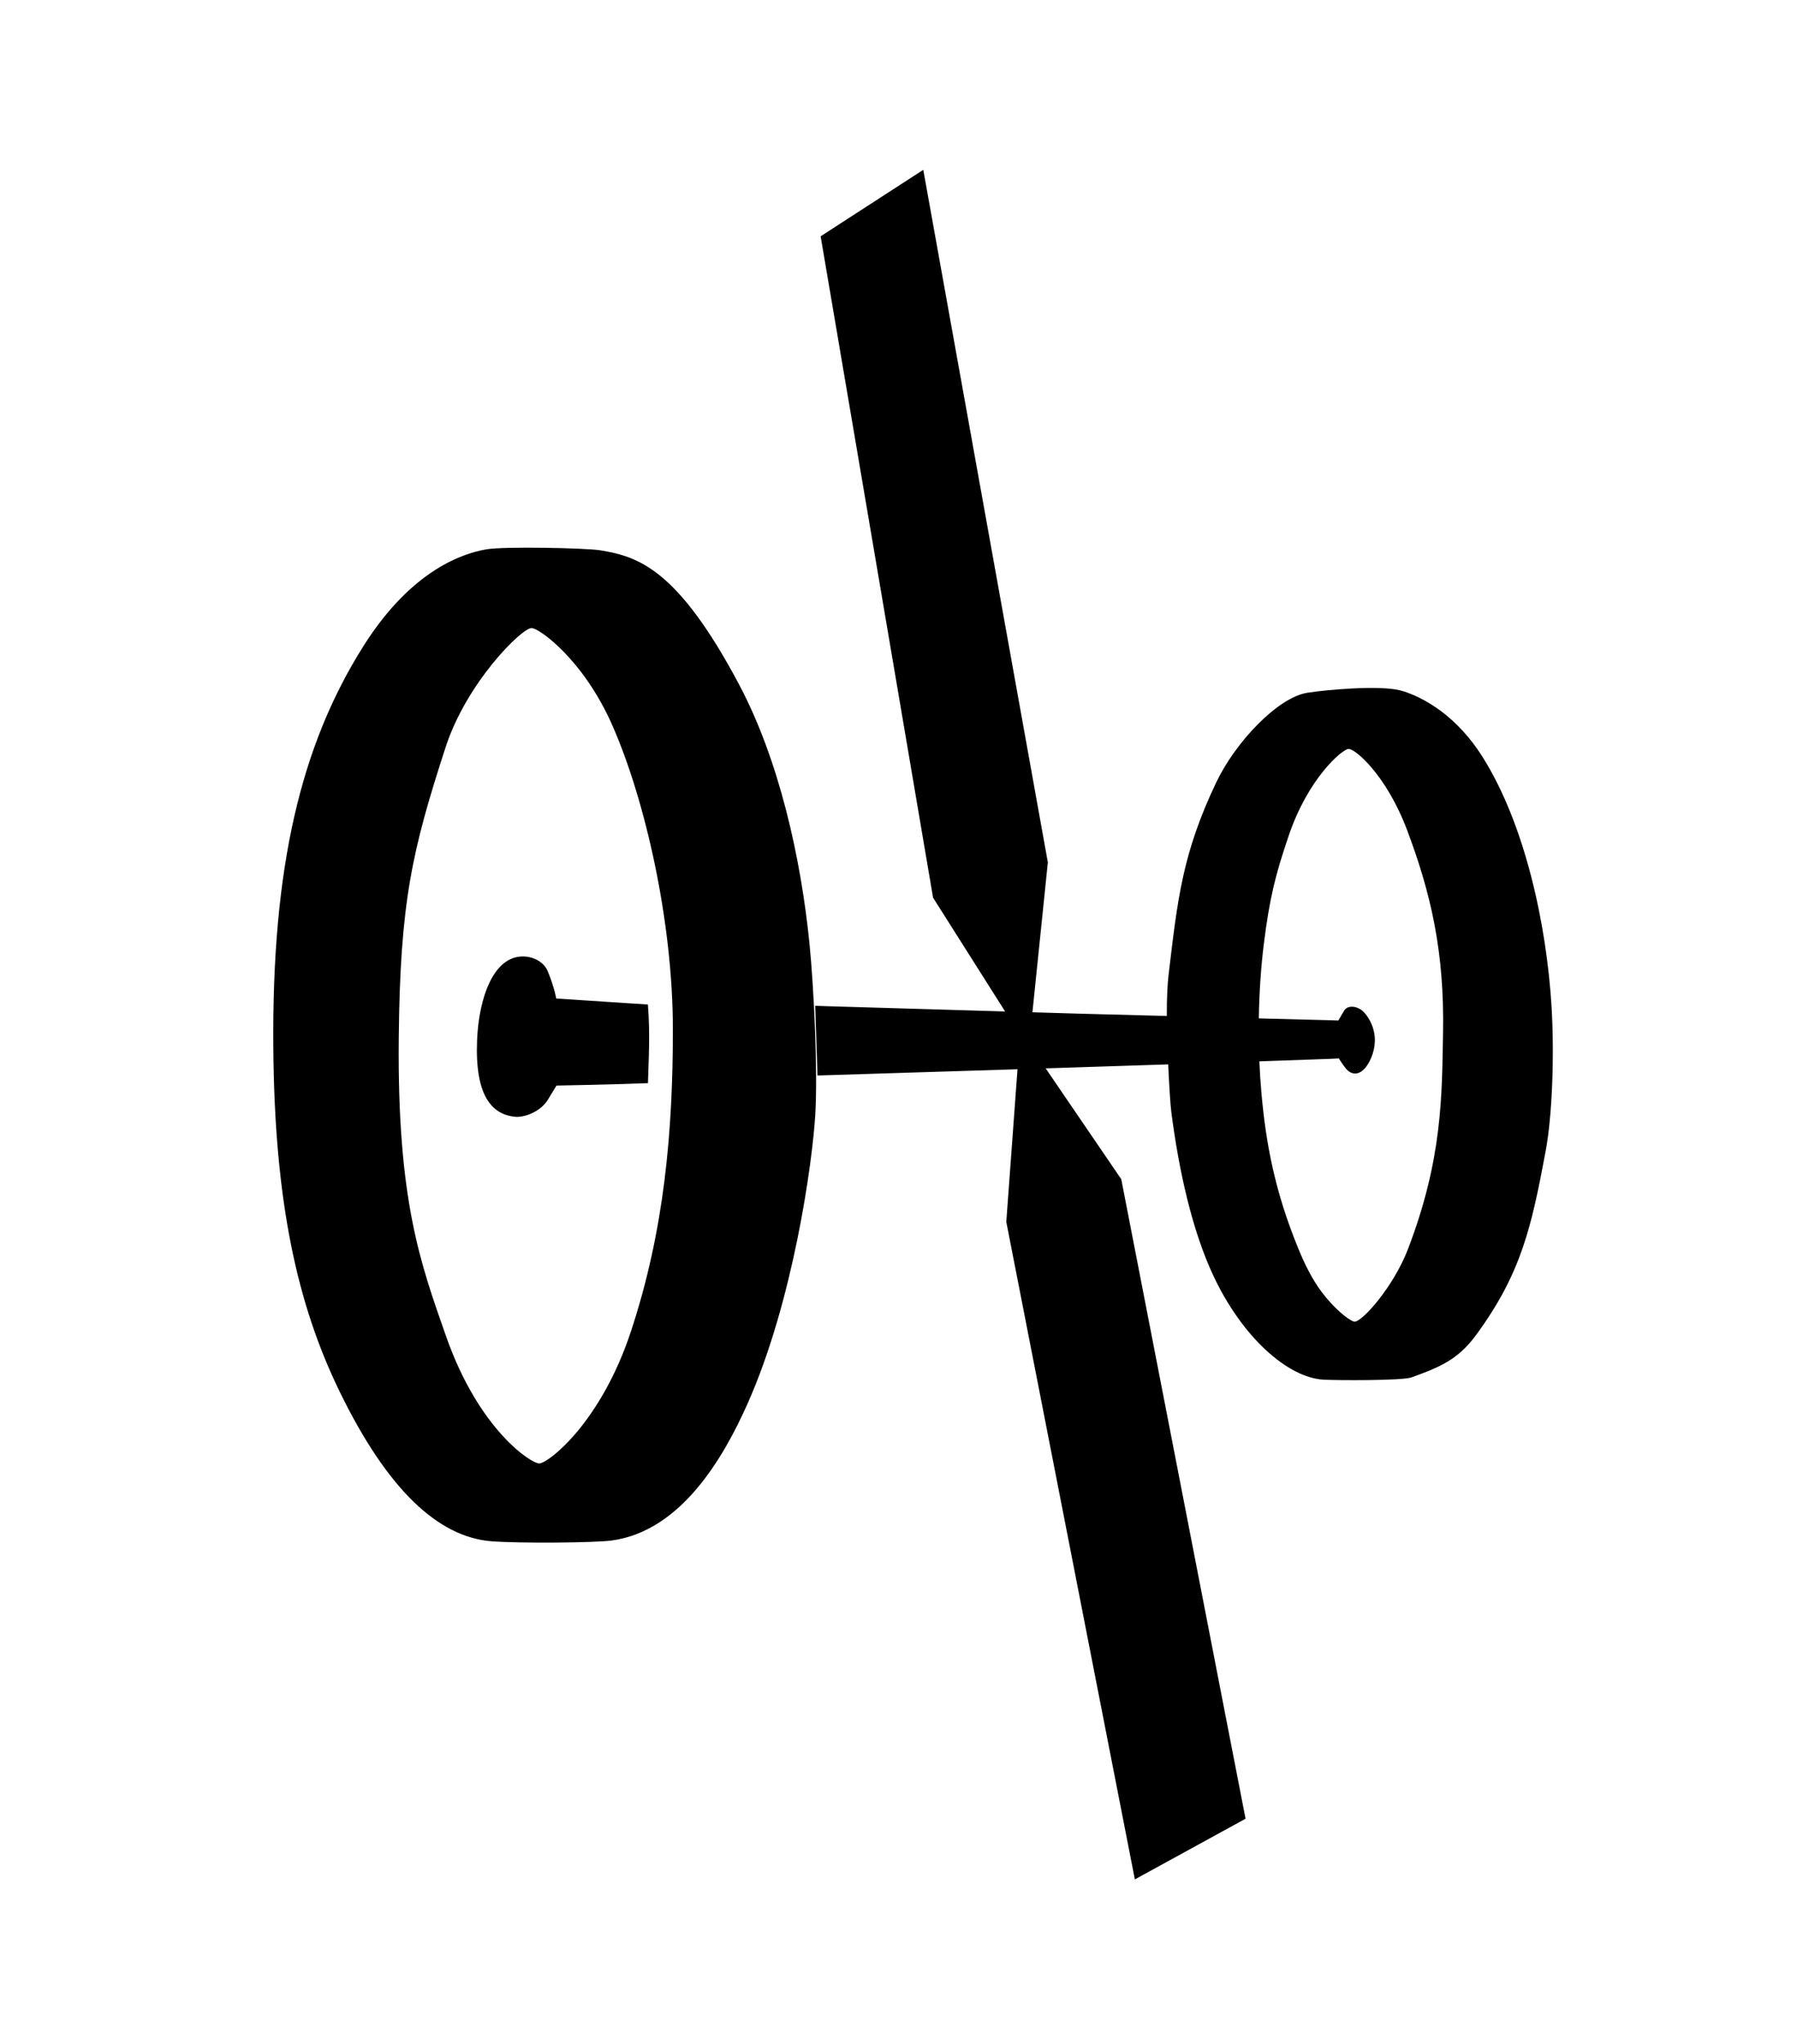 <?xml version="1.0" encoding="UTF-8" standalone="no"?>
<!DOCTYPE svg PUBLIC "-//W3C//DTD SVG 1.1//EN" "http://www.w3.org/Graphics/SVG/1.1/DTD/svg11.dtd">
<svg width="100%" height="100%" viewBox="0 0 445 506" version="1.1" xmlns="http://www.w3.org/2000/svg" xmlns:xlink="http://www.w3.org/1999/xlink" xml:space="preserve" xmlns:serif="http://www.serif.com/" style="fill-rule:evenodd;clip-rule:evenodd;stroke-linejoin:round;stroke-miterlimit:1.414;">
    <rect id="Artboard2" x="0" y="0" width="444.54" height="505.298" style="fill:none;"/>
    <g>
        <path d="M248.901,250.421L231.061,222.251L203.219,58.503L228.635,42.046L259.483,213.506L255.666,250.622L267.321,250.967L288.949,251.534C288.909,247.061 289.152,243.307 289.348,241.65C291.617,222.474 292.792,211.362 301.16,193.75C305.879,183.816 316.372,172.674 323.769,171.509C328.262,170.802 341.389,169.579 346.724,170.92C349.55,171.63 353.327,173.446 356.751,175.987C360.631,178.866 364.153,182.695 367.032,187.243C377.705,204.1 383.01,229.061 384.229,249.395C384.918,260.899 384.435,276.027 382.75,285.032C379.265,303.654 376.75,315.216 365.573,330.464C361.049,336.636 356.545,338.482 349.561,341.01C347.206,341.862 330.766,341.753 327.731,341.579C318.904,341.073 307.574,331.1 300.383,315.654C295.276,304.687 291.947,290.106 290.042,275.16C289.826,273.463 289.522,268.844 289.289,263.522C279.283,263.85 268.9,264.185 258.941,264.503L277.666,291.954L308.442,450.28L281.03,465.302L249.193,302.518L251.971,264.725C224.805,265.587 202.444,266.272 202.444,266.272L201.877,249.029L248.901,250.421ZM120.377,136.014C124.809,135.232 145.282,135.695 148.565,136.232C157.95,137.767 167.725,140.664 183.013,169.45C192.881,188.03 198.325,212.255 200.464,233.703C201.511,244.2 202.546,264.957 201.892,275.953C201.19,287.736 196.467,322.077 185.09,347.593C179.118,360.988 168.609,379.099 151.432,381.404C147.122,381.983 128.534,382.116 121.747,381.592C108.357,380.558 95.86,368.555 84.238,344.801C73.557,322.97 67.983,297.481 67.679,259.262C67.328,214.945 74.368,184.646 90.083,159.828C102.151,140.771 115.003,136.962 120.377,136.014ZM131.626,155.495C129.155,155.511 115.535,169.02 110.347,185C102.047,210.562 99.069,223.302 98.745,257.145C98.36,297.385 104.191,312.925 110.453,330.811C118.624,354.149 131.742,362.503 133.602,362.322C136.014,362.087 148.846,352.077 156.263,329.566C164.477,304.638 166.64,280.305 166.626,254.708C166.612,228.335 159.837,198.137 151.573,179.439C144.443,163.306 133.51,155.482 131.626,155.495ZM311.862,262.767C311.968,265.286 312.13,267.839 312.356,270.405C313.467,283.01 315.657,294.854 321.506,309.126C323.087,312.984 324.956,316.765 327.291,319.868C330.29,323.856 333.765,326.725 335.279,327.198C336.956,327.722 345.025,318.77 348.684,309.201C357.214,286.891 357.068,271.346 357.348,255.605C357.703,235.61 354.315,221.11 348.47,205.568C343.294,191.806 335.462,185.228 333.899,185.423C332.224,185.631 323.941,192.737 319.148,206.84C315.878,216.463 314.402,222.194 312.961,233.772C312.318,238.93 311.838,245.241 311.728,252.132L329.353,252.594L331.426,252.652C331.426,252.652 332.045,251.547 332.863,250.21C333.82,248.645 336.455,249.088 337.911,250.767C339.489,252.588 340.304,254.833 340.441,256.808C340.636,259.622 339.603,262.359 338.347,264.055C336.673,266.316 334.681,266.237 333.282,264.541C332.394,263.465 331.552,262.04 331.552,262.04C331.552,262.04 330.674,262.104 329.388,262.151C324.286,262.337 318.342,262.546 311.862,262.767ZM160.455,268.17C149.886,268.556 137.818,268.762 137.818,268.762C137.818,268.762 136.975,270.106 135.69,272.242C133.915,275.192 129.879,276.762 127.42,276.483C121.796,275.845 117.59,271.313 118.141,257.56C118.556,247.205 122.142,236.624 129.662,236.802C132.303,236.864 134.752,238.292 135.634,240.445C137.377,244.701 137.738,247.218 137.738,247.218L160.442,248.699C161.049,256.317 160.592,262.555 160.455,268.17Z" style="fill-rule:nonzero;"/>
    </g>
</svg>
